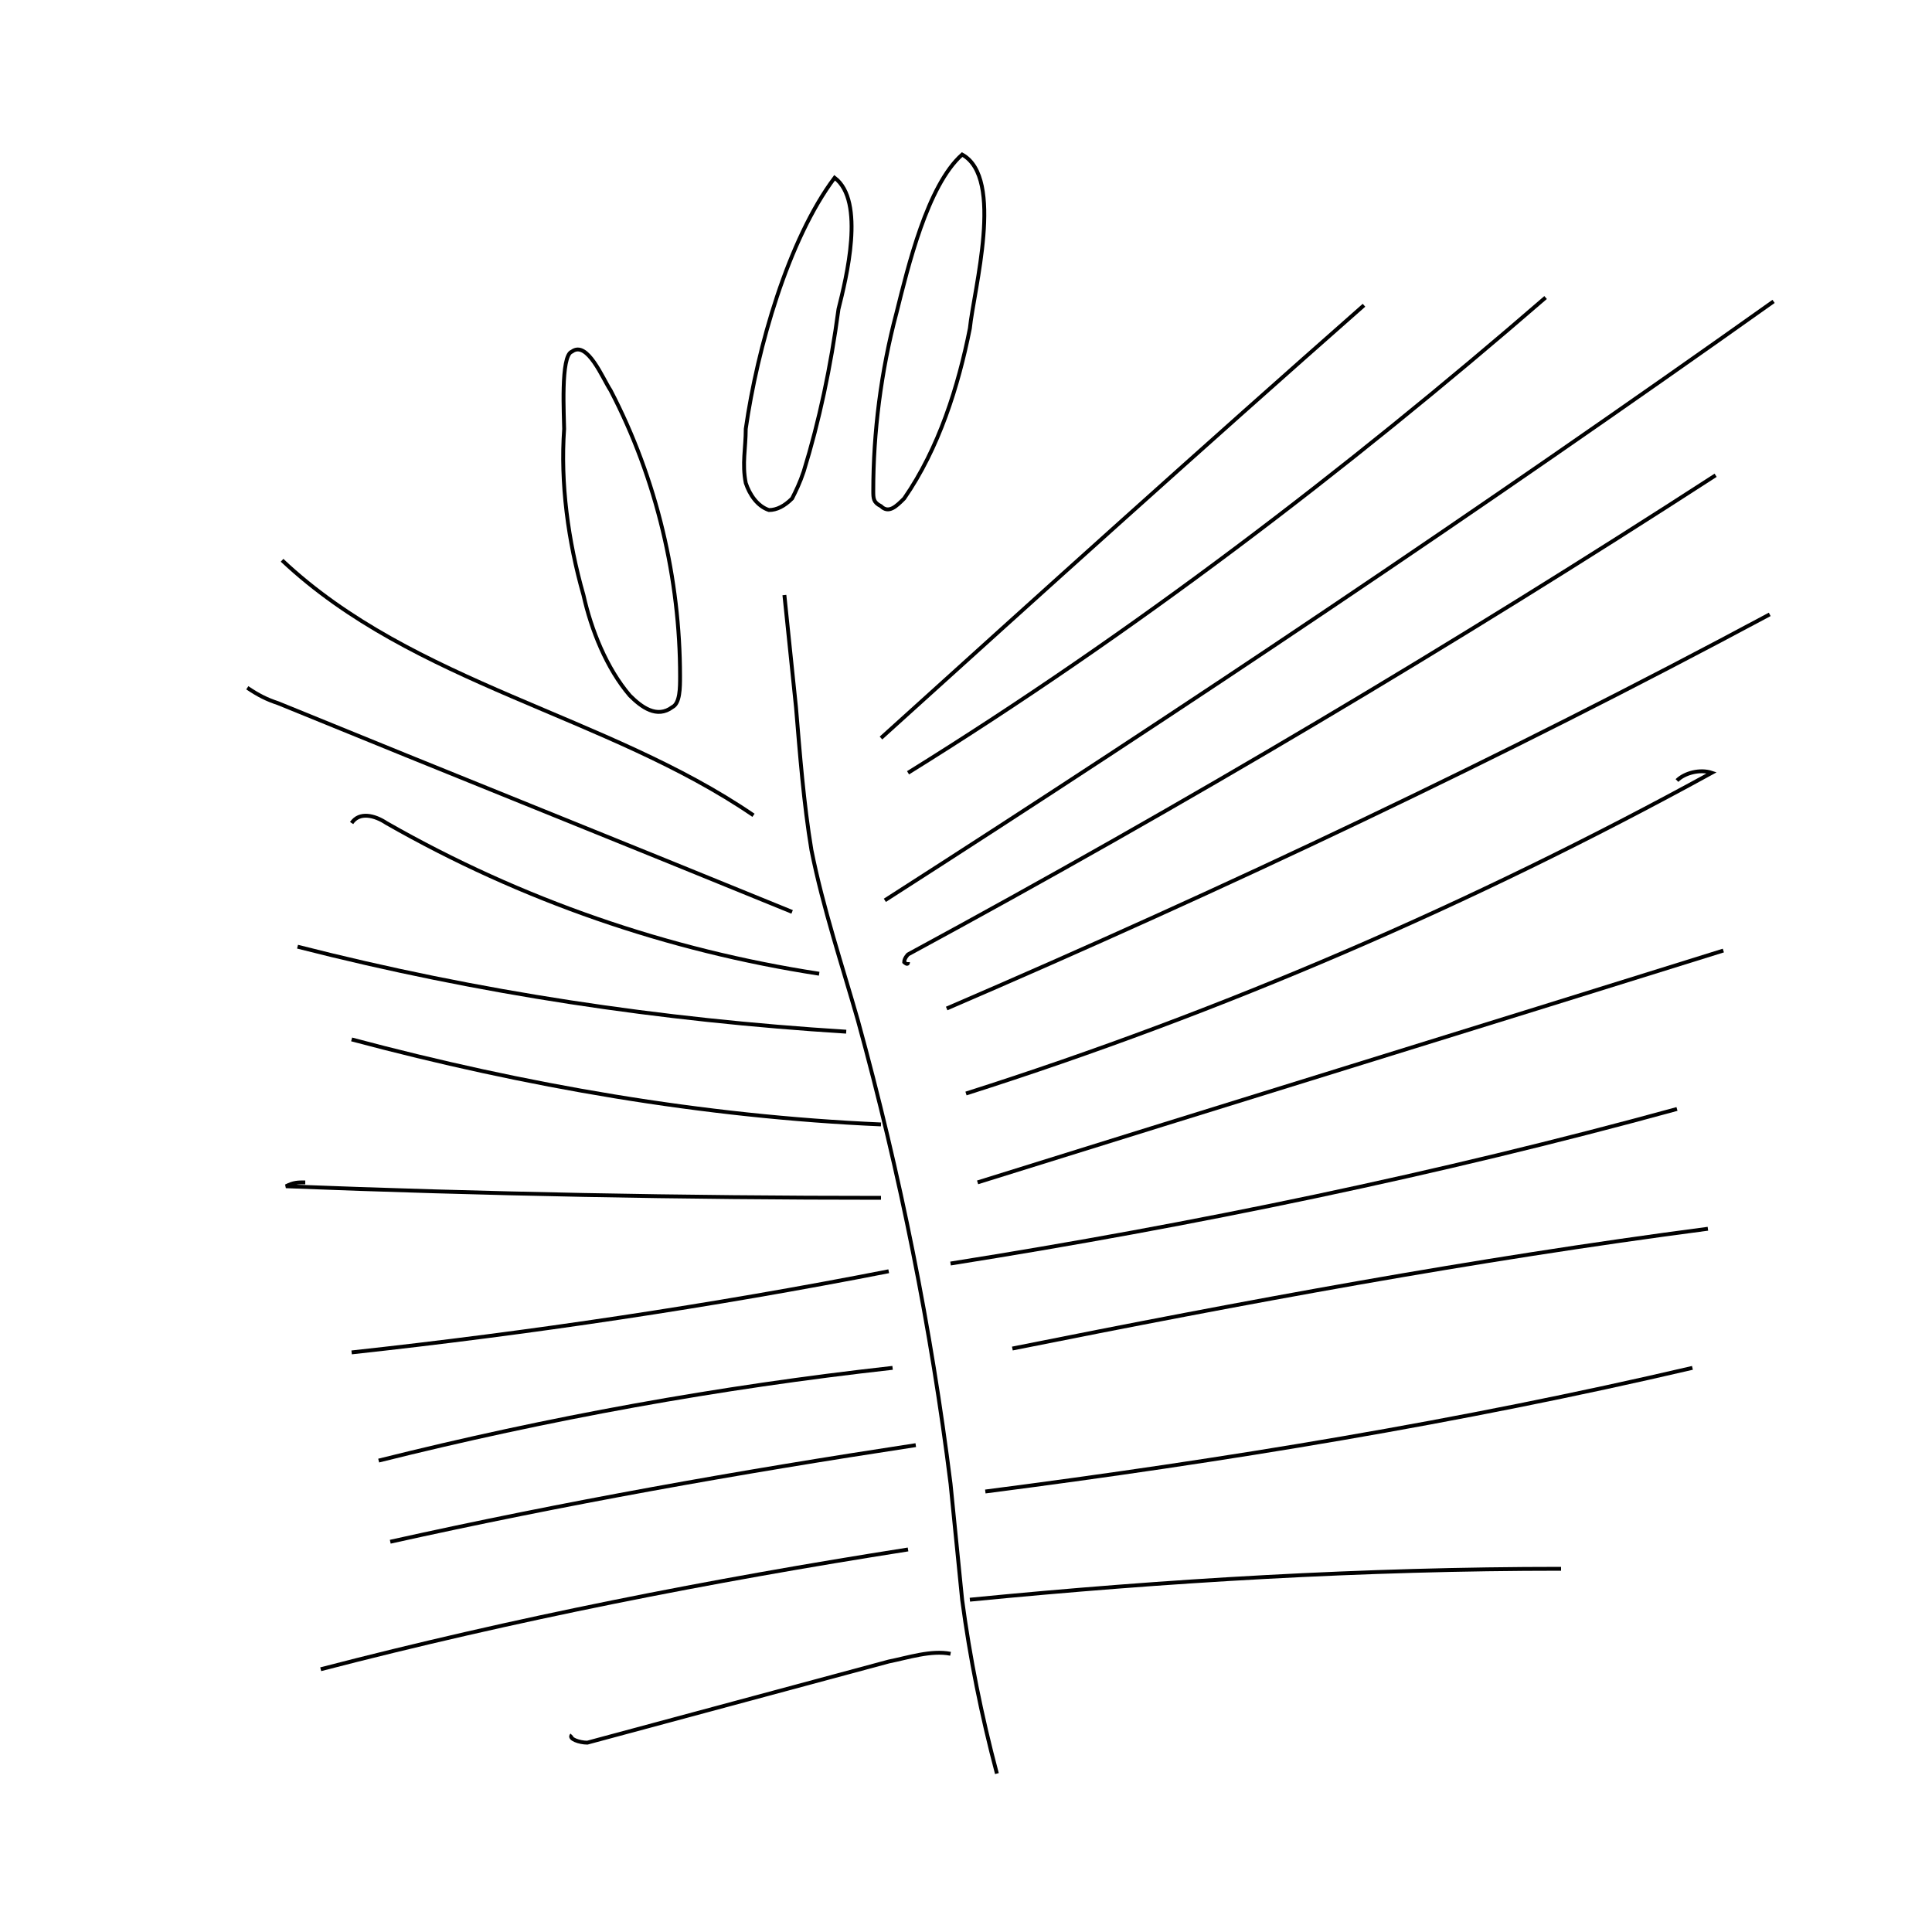 <?xml version="1.0" encoding="UTF-8"?>
<!DOCTYPE svg PUBLIC "-//W3C//DTD SVG 1.1//EN" "http://www.w3.org/Graphics/SVG/1.1/DTD/svg11.dtd">
<!-- Creator: CorelDRAW X8 -->
<svg xmlns="http://www.w3.org/2000/svg" xml:space="preserve" width="500px" height="500px" version="1.1" style="shape-rendering:geometricPrecision; text-rendering:geometricPrecision; image-rendering:optimizeQuality; fill-rule:evenodd; clip-rule:evenodd"
viewBox="0 0 500 500"
 xmlns:xlink="http://www.w3.org/1999/xlink">
 <defs>
  <style type="text/css">
   <![CDATA[
    .str0 {stroke:black;stroke-width:1}
    .fil0 {fill:none;fill-rule:nonzero}
   ]]>
  </style>
 </defs>
 <g id="Layer_x0020_1">
  <path class="fil0 str0" d="M226 127c0,2 0,3 2,4 2,2 4,0 6,-2 9,-13 14,-29 17,-44 1,-10 9,-39 -2,-45 -9,8 -14,29 -17,41 -4,15 -6,31 -6,46z"/>
  <path class="fil0 str0" d="M193 111c0,5 -1,9 0,14 1,3 3,6 6,7 2,0 4,-1 6,-3 1,-2 2,-4 3,-7 4,-13 7,-27 9,-42 2,-8 7,-28 -1,-34 -12,16 -20,44 -23,65z"/>
  <path class="fil0 str0" d="M151 154c2,9 6,19 12,26 3,3 7,6 11,3 2,-1 2,-5 2,-8 0,-25 -6,-51 -18,-74 -2,-3 -6,-13 -10,-10 -3,1 -2,17 -2,20 -1,14 1,29 5,43z"/>
  <path class="fil0 str0" d="M228 191c42,-38 83,-75 125,-112"/>
  <path class="fil0 str0" d="M235 200c58,-36 113,-78 165,-123"/>
  <path class="fil0 str0" d="M195 211c-38,-26 -88,-34 -122,-66"/>
  <path class="fil0 str0" d="M205 236c-44,-18 -89,-36 -133,-54 -3,-1 -5,-2 -8,-4"/>
  <path class="fil0 str0" d="M229 233c78,-50 154,-101 230,-155"/>
  <path class="fil0 str0" d="M235 249c0,1 -1,0 -1,0 0,-1 1,-2 1,-2 72,-39 141,-80 209,-124"/>
  <path class="fil0 str0" d="M245 261c72,-31 144,-65 213,-102"/>
  <path class="fil0 str0" d="M250 283c66,-21 131,-49 193,-83 -3,-1 -7,0 -9,2"/>
  <path class="fil0 str0" d="M253 306c64,-20 129,-40 193,-60"/>
  <path class="fil0 str0" d="M246 327c63,-10 126,-23 188,-40"/>
  <path class="fil0 str0" d="M262 349c60,-12 119,-23 180,-31"/>
  <path class="fil0 str0" d="M255 386c62,-8 123,-18 183,-32"/>
  <path class="fil0 str0" d="M251 414c51,-5 102,-8 153,-8"/>
  <path class="fil0 str0" d="M212 252c-39,-6 -77,-19 -112,-39 -3,-2 -7,-3 -9,0"/>
  <path class="fil0 str0" d="M219 267c-48,-3 -95,-10 -142,-22"/>
  <path class="fil0 str0" d="M228 291c-46,-2 -92,-10 -137,-22"/>
  <path class="fil0 str0" d="M228 310c-51,0 -103,-1 -154,-3 2,-1 3,-1 5,-1"/>
  <path class="fil0 str0" d="M230 329c-46,9 -93,16 -139,21"/>
  <path class="fil0 str0" d="M231 354c-45,5 -89,13 -133,24"/>
  <path class="fil0 str0" d="M237 374c-46,7 -91,15 -136,25"/>
  <path class="fil0 str0" d="M235 401c-51,8 -102,18 -152,31"/>
  <path class="fil0 str0" d="M246 428c-5,-1 -11,1 -16,2 -26,7 -52,14 -78,21 -2,0 -5,-1 -4,-2"/>
  <path class="fil0 str0" d="M203 154c1,10 2,19 3,29 1,12 2,25 4,37 3,15 8,30 12,44 11,40 19,80 24,120 1,10 2,20 3,30 2,15 5,30 9,45"/>
 </g>
</svg>
